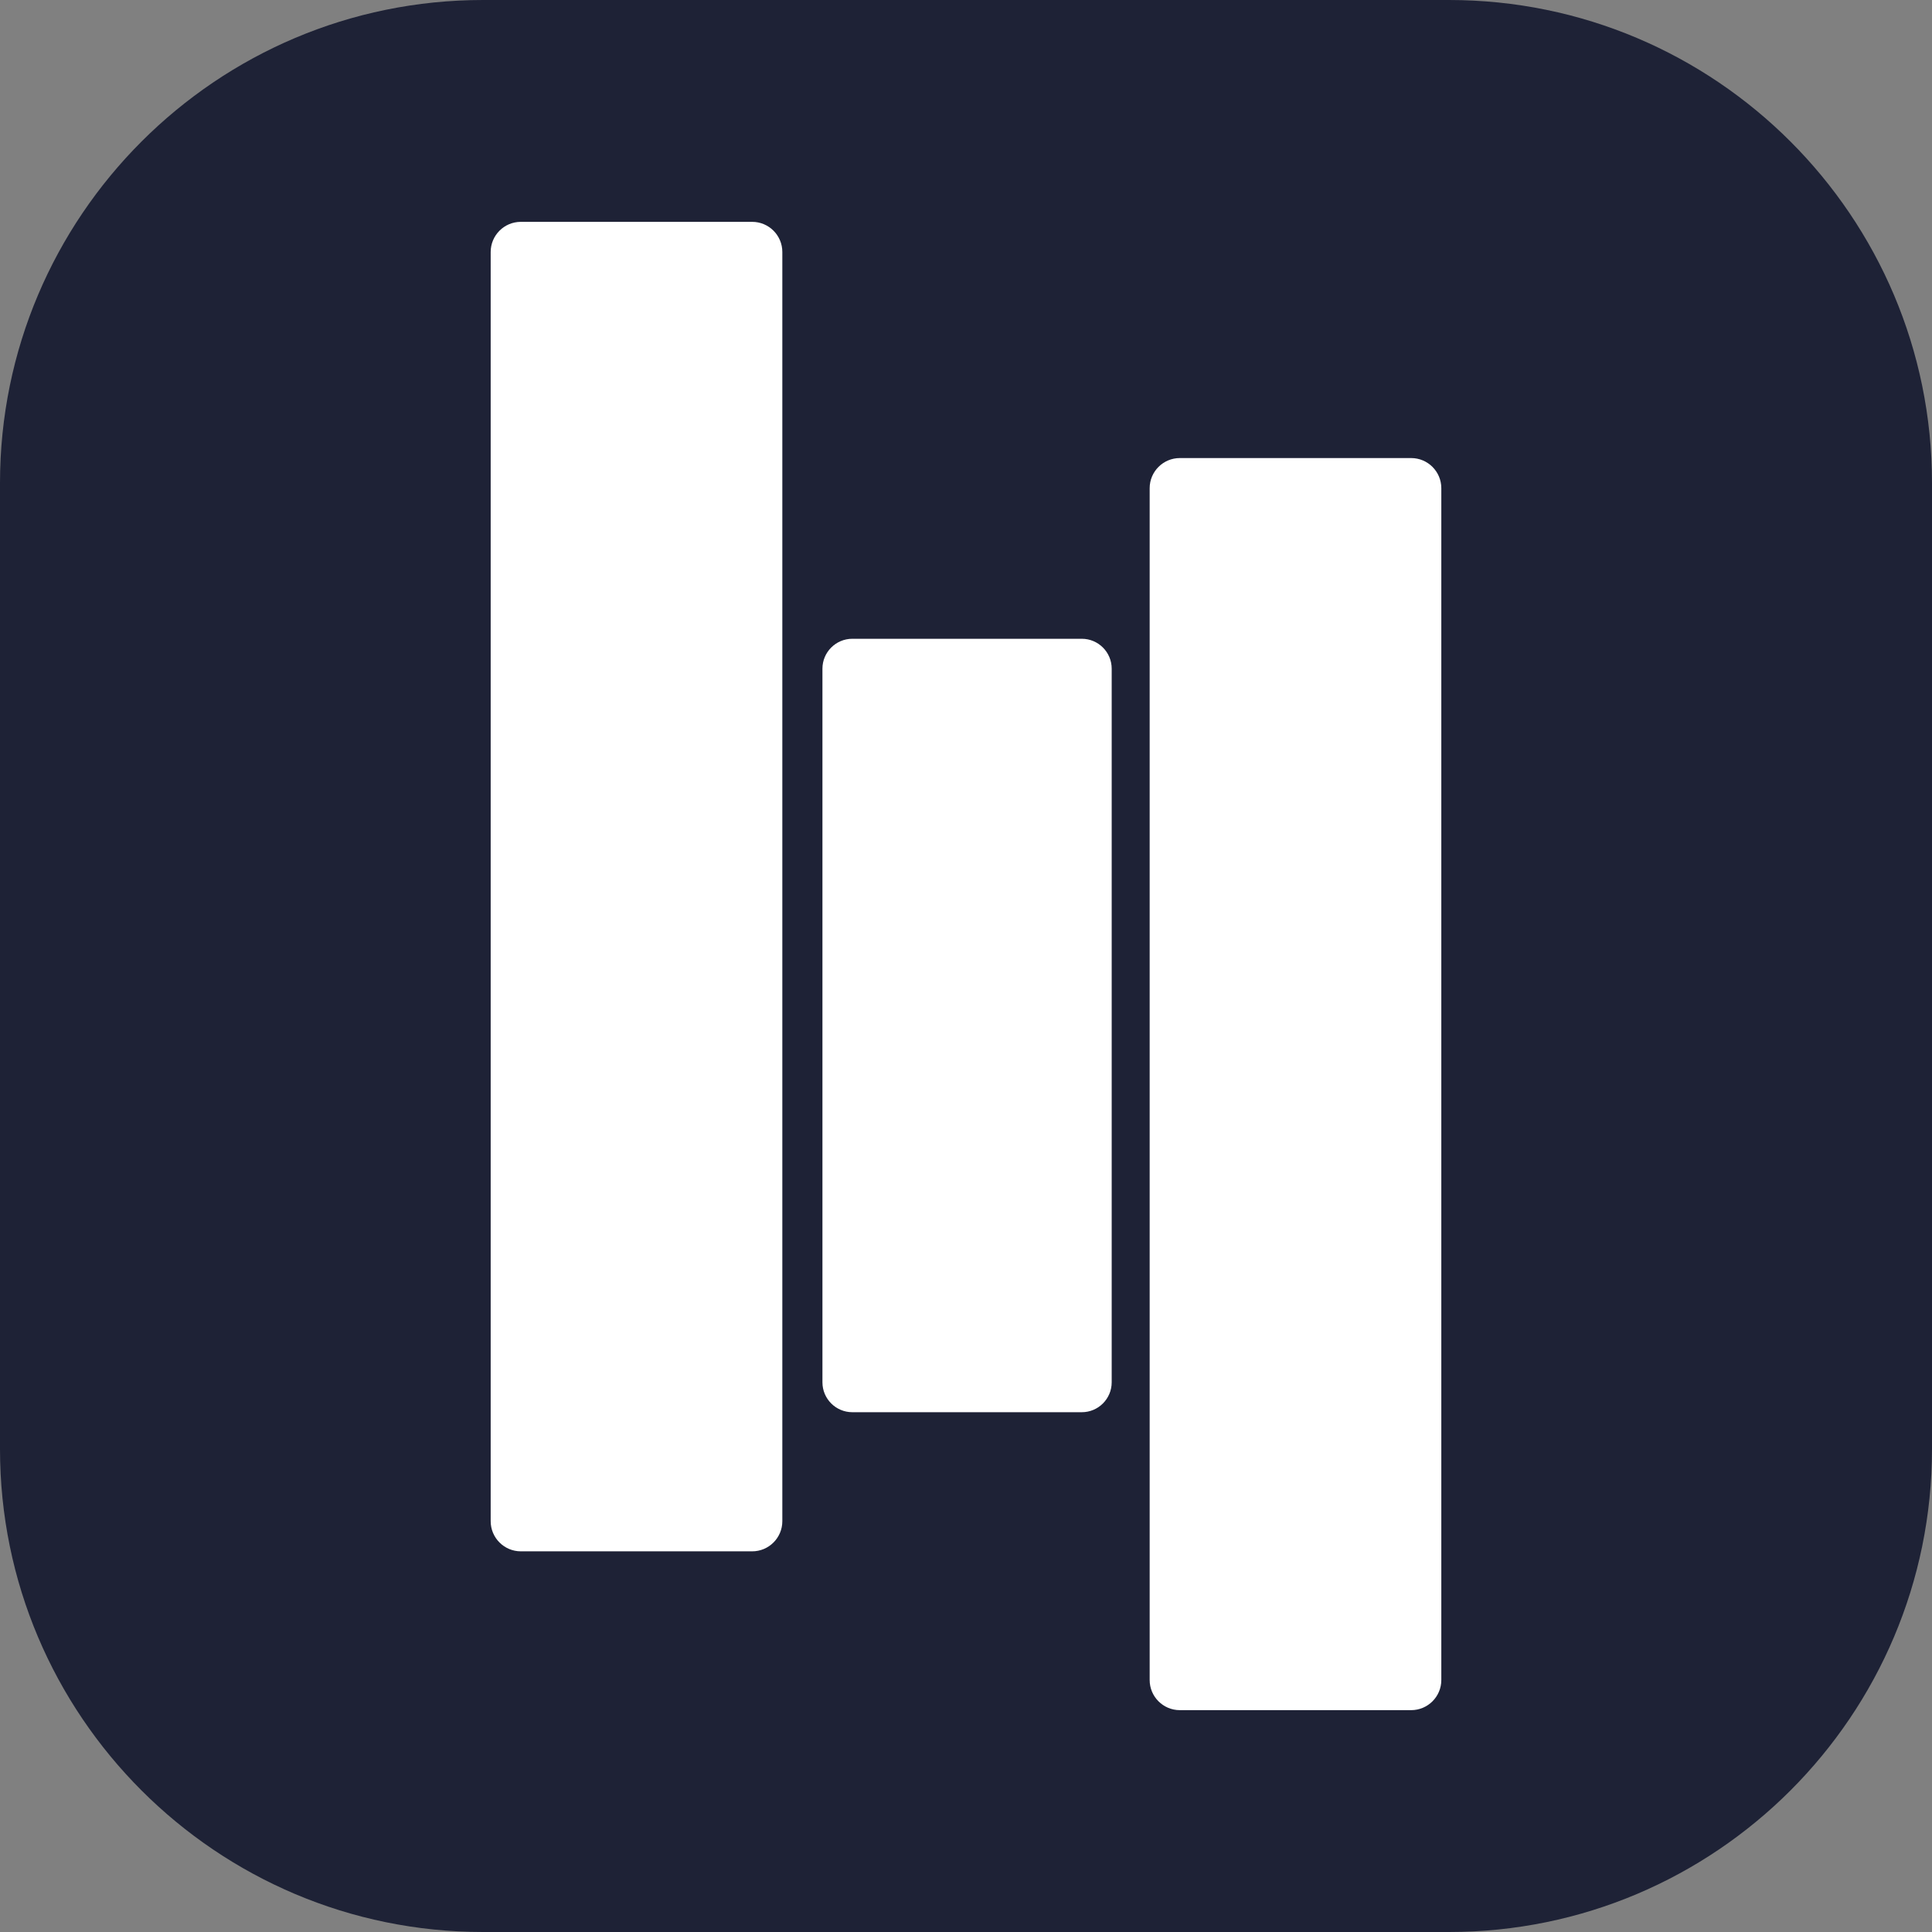 <?xml version="1.0" encoding="UTF-8" standalone="no"?><!DOCTYPE svg PUBLIC "-//W3C//DTD SVG 1.1//EN" "http://www.w3.org/Graphics/SVG/1.1/DTD/svg11.dtd"><svg width="100%" height="100%" viewBox="0 0 3000 3000" version="1.1" xmlns="http://www.w3.org/2000/svg" xmlns:xlink="http://www.w3.org/1999/xlink" xml:space="preserve" xmlns:serif="http://www.serif.com/" style="fill-rule:evenodd;clip-rule:evenodd;stroke-linejoin:round;stroke-miterlimit:2;"><rect x="0" y="0" width="3000" height="3000" fill="#808080" stroke="none"/><path d="M3000,750c0,-413.936 -336.064,-750 -750,-750l-1500,0c-413.936,0 -750,336.064 -750,750l0,1500c0,413.936 336.064,750 750,750l1500,0c413.936,0 750,-336.064 750,-750l0,-1500Z" style="fill:#1e2236;"/><path d="M2238.07,758.096c-0,-25.837 -20.977,-46.814 -46.814,-46.814l-359.245,-0c-25.838,-0 -46.814,20.977 -46.814,46.814l-0,1850.6c-0,25.838 20.976,46.814 46.814,46.814l359.245,0c25.837,0 46.814,-20.976 46.814,-46.814l-0,-1850.6Z" style="fill:#fff;"/><path d="M1214.8,391.303c0,-25.838 -20.976,-46.814 -46.814,-46.814l-359.245,-0c-25.837,-0 -46.814,20.976 -46.814,46.814l0,1970.78c0,25.837 20.977,46.814 46.814,46.814l359.245,0c25.838,0 46.814,-20.977 46.814,-46.814l0,-1970.78Z" style="fill:#fff;"/><path d="M1726.23,1038.32c-0,-25.625 -20.804,-46.429 -46.429,-46.429l-356.289,0c-25.625,0 -46.429,20.804 -46.429,46.429l0,1108.12c0,25.625 20.804,46.429 46.429,46.429l356.289,-0c25.625,-0 46.429,-20.804 46.429,-46.429l-0,-1108.12Z" style="fill:#fff;"/></svg>